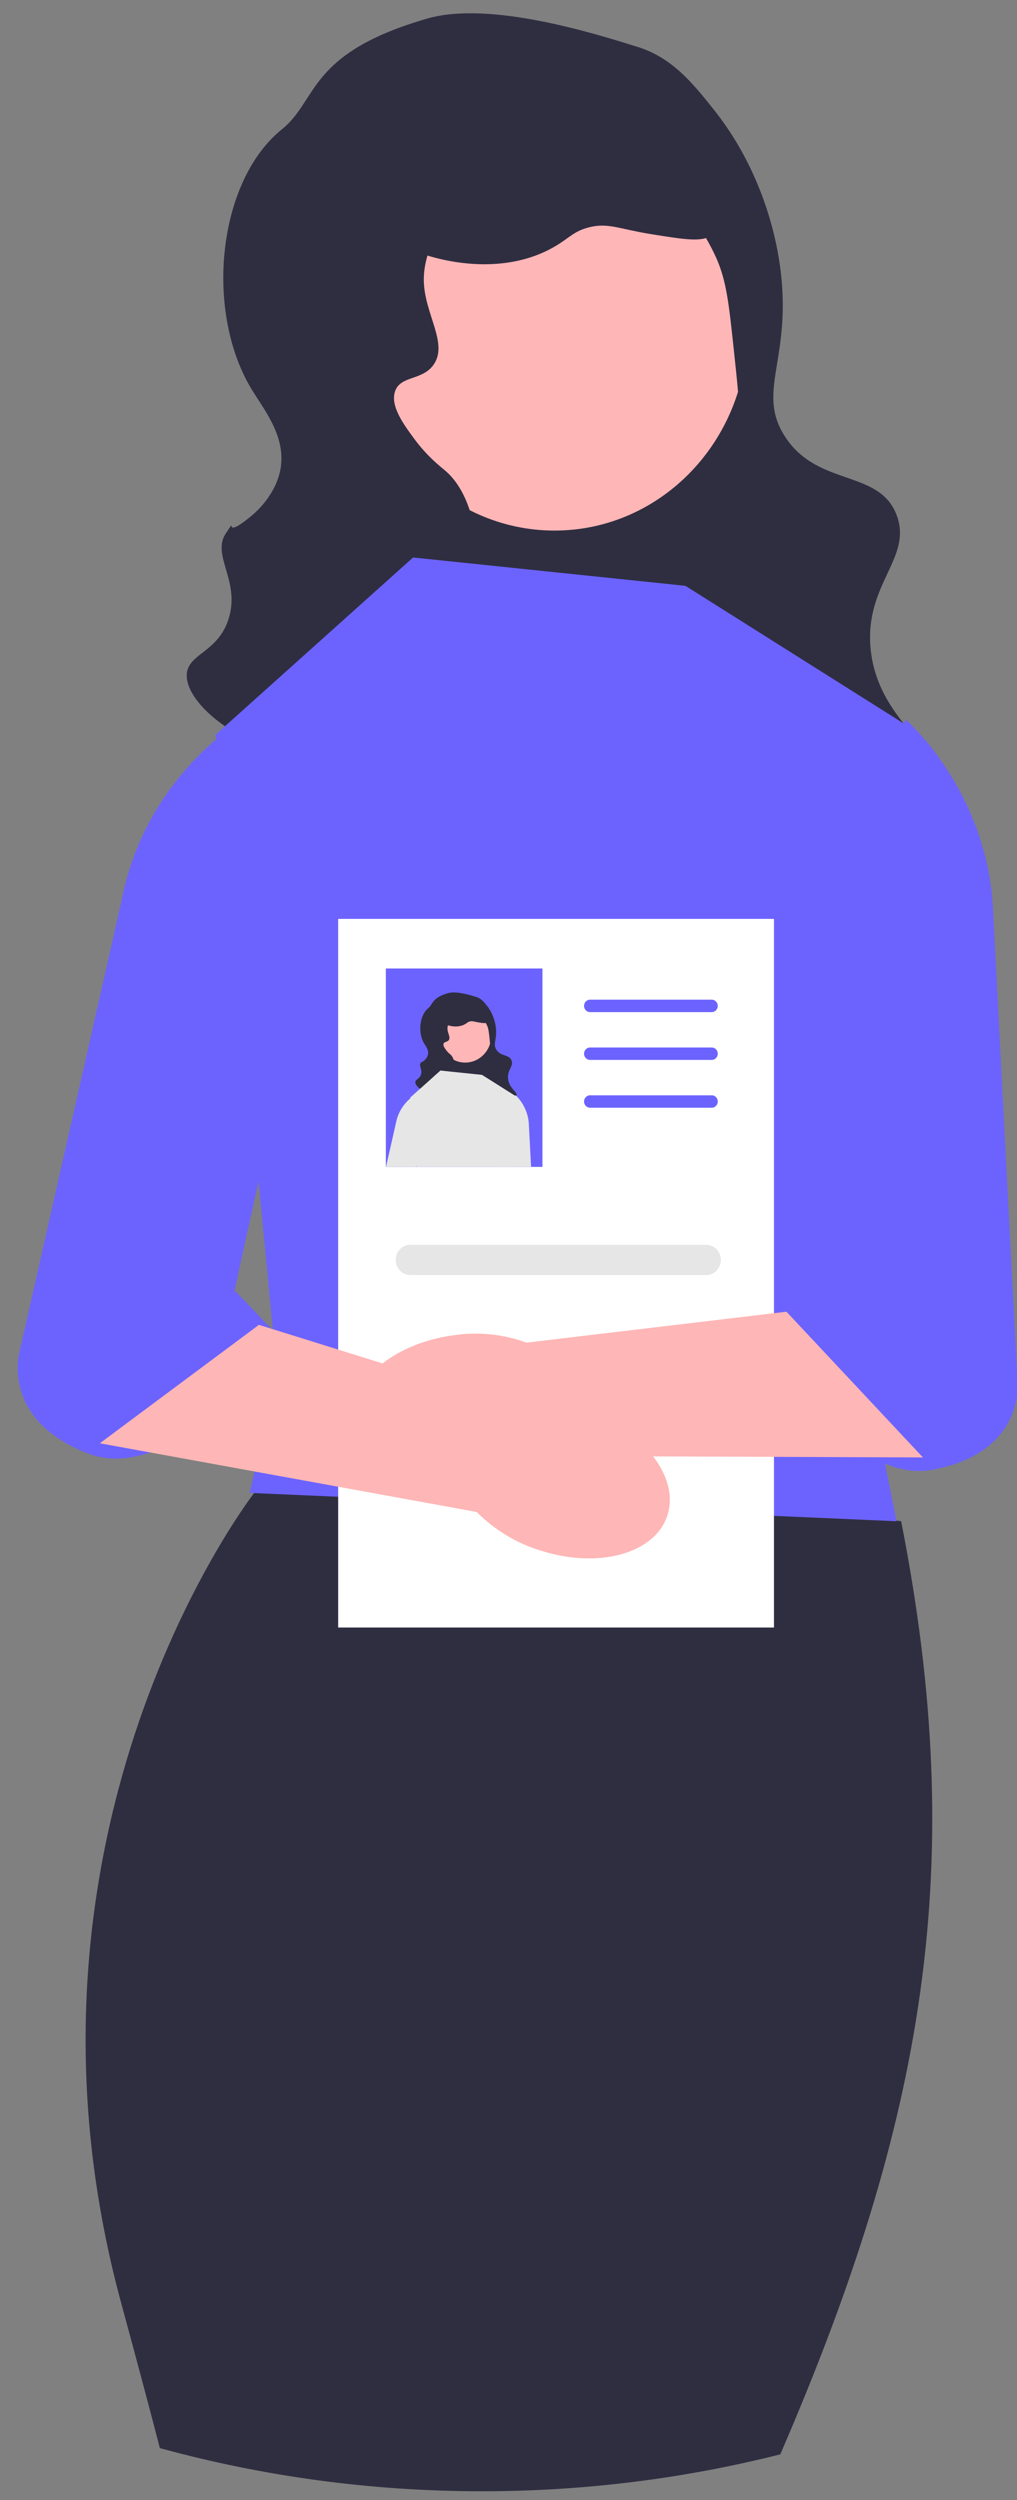 <svg width="230" height="565" viewBox="0 0 230 565" fill="none" xmlns="http://www.w3.org/2000/svg">
<rect x="0" y="0" width="230" height="565" fill="#808080" stroke="none"/>
<g id="Frame 277" clip-path="url(#clip0_47_48)">
<g id="girl">
<g id="Head">
<path id="Vector" d="M170.817 69.398L81.972 80.28L91.895 167.895L180.74 157.013L170.817 69.398Z" fill="#2F2E41"/>
<path id="Vector_2" d="M125.408 119.903C149.498 119.903 169.027 99.594 169.027 74.542C169.027 49.49 149.498 29.181 125.408 29.181C101.318 29.181 81.789 49.49 81.789 74.542C81.789 99.594 101.318 119.903 125.408 119.903Z" fill="#FFB6B6"/>
<path id="Vector_3" d="M96.65 4.187C69.468 12.035 71.999 22.572 63.763 29.212C49.253 40.91 46.291 69.92 56.651 87.555C59.419 92.267 64.836 98.494 63.412 106.108C62.318 111.953 57.704 115.888 56.835 116.604C49.722 122.47 54.069 115.996 51.069 120.541C47.757 125.557 54.413 131.255 51.702 139.844C49.299 147.459 42.59 147.663 42.242 152.309C41.642 160.309 60.468 173.941 78.468 170.483C94.495 167.404 104.885 151.735 107.388 137.869C109.065 128.581 108.481 113.03 100.716 106.384C99.627 105.452 96.688 103.232 93.687 99.17C91.313 95.955 88.187 91.723 89.36 88.394C90.611 84.847 95.43 86.043 98.01 82.489C101.509 77.669 95.94 70.933 95.845 63.373C95.684 50.572 111.19 33.253 129.722 33.382C150.745 33.528 160.998 56.027 162.074 58.491C164.305 63.598 164.854 68.737 165.951 79.013C167.527 93.76 168.515 103.003 165.145 113.029C160.298 127.449 151.989 126.973 150.821 137.394C149 153.644 167.784 167.438 169.928 168.971C185.819 180.338 208.022 181.622 211.018 175.244C213.718 169.497 198.268 162.963 196.867 146.29C195.654 131.842 206.361 126.081 202.811 116.491C198.903 105.934 184.912 110.165 177.488 98.596C170.559 87.797 180.209 80.153 175.861 56.803C174.941 51.863 171.816 37.746 161.349 24.663C156.738 18.899 152.048 13.037 144.227 10.609C135.471 7.891 111.028 0.036 96.65 4.187Z" fill="#2F2E41"/>
<path id="Vector_4" d="M82.778 46.264C85.02 55.991 99.811 59.08 106.028 59.567C108.661 59.773 117.56 60.47 125.761 55.535C128.793 53.711 129.81 52.272 133.06 51.411C137.46 50.245 139.912 51.737 147.207 52.908C155.319 54.211 159.375 54.862 161.174 52.813C164.114 49.462 160.506 40.121 155.945 34.072C147.512 22.887 134.151 20.74 127.919 19.738C120.8 18.594 106.352 16.273 94.4 25.459C92.802 26.687 80.502 36.381 82.778 46.264Z" fill="#2F2E41"/>
</g>
<path id="Skirt" d="M176.465 554.659C154.835 560.115 132.239 563 108.999 563C83.827 563 59.402 559.618 36.152 553.244C33.617 543.488 30.739 532.684 27.477 520.735C-1.789 413.442 57.501 337.371 57.501 337.371L72.129 325.368L203.798 343.778C219.122 421.469 209.148 479.118 176.465 554.659Z" fill="#2F2E41"/>
<path id="Vector_5" d="M155.017 132.392L93.42 125.987L48.763 166.022L62.622 310.151L56.462 337.375L202.754 343.781L195.055 305.347L205.834 164.421L155.017 132.392Z" fill="#6C63FF"/>
<path id="Vector_6" d="M54.567 162.819C54.567 162.819 33.918 175.09 28.018 201.166L4.419 305.468C4.419 305.468 -0.006 320.807 19.906 328.476C39.818 336.145 64.154 303.167 64.154 303.167L53.04 291.609L74.479 194.263L54.567 162.819Z" fill="#6C63FF"/>
<path id="Vector_7" d="M204.939 162.717C204.939 162.717 223.185 178.581 224.571 205.33L230.118 312.326C230.118 312.326 231.873 328.235 210.973 332.133C190.072 336.032 171.708 299.108 171.708 299.108L184.608 289.769L180.008 190.017L204.939 162.717Z" fill="#6C63FF"/>
<g id="hand_with_book">
<path id="Vector_8" d="M175.036 207.659H76.481V367.802H175.036V207.659Z" fill="white"/>
<path id="Vector_9" d="M160.973 228.728H133.435C132.69 228.728 132.084 228.097 132.084 227.323C132.084 226.548 132.69 225.918 133.435 225.918H160.973C161.718 225.918 162.324 226.548 162.324 227.323C162.324 228.097 161.718 228.728 160.973 228.728Z" fill="#6C63FF"/>
<path id="Vector_10" d="M160.973 239.531H133.435C132.69 239.531 132.084 238.901 132.084 238.127C132.084 237.352 132.69 236.722 133.435 236.722H160.973C161.718 236.722 162.324 237.352 162.324 238.127C162.324 238.901 161.718 239.531 160.973 239.531Z" fill="#6C63FF"/>
<path id="Vector_11" d="M160.973 250.335H133.435C132.69 250.335 132.084 249.705 132.084 248.931C132.084 248.156 132.69 247.526 133.435 247.526H160.973C161.718 247.526 162.324 248.156 162.324 248.931C162.324 249.705 161.718 250.335 160.973 250.335Z" fill="#6C63FF"/>
<path id="Vector_12" d="M159.737 288.149H92.774C90.963 288.149 89.49 286.617 89.49 284.733C89.49 282.85 90.963 281.317 92.774 281.317H159.737C161.548 281.317 163.022 282.85 163.022 284.733C163.022 286.617 161.548 288.149 159.737 288.149Z" fill="#E6E6E6"/>
<path id="b-563" d="M122.066 350.348C135.39 354.69 148.344 351.061 151 342.243C153.656 333.425 145.009 322.759 131.68 318.416C126.379 316.606 120.737 316.142 115.228 317.064L58.553 299.405L22.584 326.165L107.809 341.693C111.829 345.721 116.717 348.688 122.066 350.348Z" fill="#FFB6B6"/>
<path id="c-564" d="M106.705 334.932C92.854 336.763 80.718 330.816 79.598 321.649C78.478 312.482 88.799 303.568 102.655 301.738C108.18 300.928 113.812 301.505 119.078 303.423L177.86 296.432L208.728 329.368L122.206 329.027C117.566 332.254 112.251 334.279 106.705 334.932Z" fill="#FFB6B6"/>
<path id="Vector_13" d="M122.679 218.869H87.26V263.709H122.679V218.869Z" fill="#6C63FF"/>
<path id="Vector_14" d="M111.361 233.284L99.314 234.76L100.66 246.64L112.707 245.164L111.361 233.284Z" fill="#2F2E41"/>
<path id="Vector_15" d="M105.204 240.132C108.47 240.132 111.118 237.378 111.118 233.981C111.118 230.584 108.47 227.831 105.204 227.831C101.938 227.831 99.29 230.584 99.29 233.981C99.29 237.378 101.938 240.132 105.204 240.132Z" fill="#FFB6B6"/>
<path id="Vector_16" d="M101.305 224.442C97.619 225.506 97.962 226.935 96.845 227.835C94.878 229.421 94.476 233.355 95.881 235.746C96.256 236.385 96.991 237.229 96.798 238.262C96.649 239.054 96.024 239.588 95.906 239.685C94.941 240.48 95.531 239.602 95.124 240.219C94.675 240.899 95.577 241.671 95.21 242.836C94.884 243.869 93.974 243.896 93.927 244.526C93.846 245.611 96.398 247.459 98.839 246.991C101.012 246.573 102.421 244.448 102.761 242.568C102.988 241.309 102.909 239.2 101.856 238.299C101.708 238.173 101.31 237.872 100.903 237.321C100.581 236.885 100.157 236.311 100.316 235.86C100.486 235.379 101.139 235.541 101.489 235.059C101.963 234.405 101.208 233.492 101.195 232.467C101.174 230.731 103.276 228.383 105.789 228.4C108.64 228.42 110.03 231.471 110.176 231.805C110.478 232.498 110.553 233.194 110.702 234.588C110.915 236.587 111.049 237.841 110.592 239.2C109.935 241.155 108.808 241.091 108.65 242.504C108.403 244.707 110.95 246.578 111.241 246.786C113.395 248.327 116.406 248.501 116.812 247.636C117.178 246.857 115.083 245.971 114.894 243.71C114.729 241.751 116.181 240.97 115.699 239.669C115.17 238.238 113.272 238.812 112.266 237.243C111.326 235.779 112.635 234.742 112.045 231.576C111.92 230.906 111.497 228.992 110.077 227.218C109.452 226.436 108.816 225.642 107.756 225.312C106.569 224.944 103.254 223.879 101.305 224.442Z" fill="#2F2E41"/>
<path id="Vector_17" d="M99.424 230.147C99.728 231.466 101.733 231.885 102.576 231.951C102.933 231.979 104.14 232.073 105.252 231.404C105.663 231.157 105.801 230.962 106.242 230.845C106.838 230.687 107.171 230.889 108.16 231.048C109.26 231.225 109.81 231.313 110.054 231.035C110.452 230.581 109.963 229.314 109.345 228.494C108.201 226.977 106.39 226.686 105.545 226.55C104.579 226.395 102.62 226.08 100.999 227.326C100.783 227.493 99.115 228.807 99.424 230.147Z" fill="#2F2E41"/>
<path id="Vector_18" d="M96.716 252.339L94.282 263.421L94.221 263.709H87.291C88.123 260.058 89.154 255.542 89.632 253.38C90.233 250.754 91.803 249.056 92.804 248.207C93.312 247.743 93.682 247.535 93.682 247.535L96.716 252.339Z" fill="#E6E6E6"/>
<path id="Vector_19" d="M116.75 247.791L115.533 263.709H94.298L94.282 263.421L92.804 248.207L92.789 248.031L97.285 244.012L98.671 242.763L99.611 241.93L102.028 242.186L108.989 242.907H109.004L111.345 244.38L114.84 246.59L116.503 247.631L116.75 247.791Z" fill="#E6E6E6"/>
<path id="Vector_20" d="M120.107 263.709H113.362L112.808 251.682L116.503 247.631L116.611 247.519C116.611 247.519 119.399 249.937 119.599 254.021C119.707 256.054 119.922 260.138 120.107 263.709Z" fill="#E6E6E6"/>
</g>
</g>
</g>
<defs>
<clipPath id="clip0_47_48">
<rect width="230" height="565" fill="white"/>
</clipPath>
</defs>
</svg>

